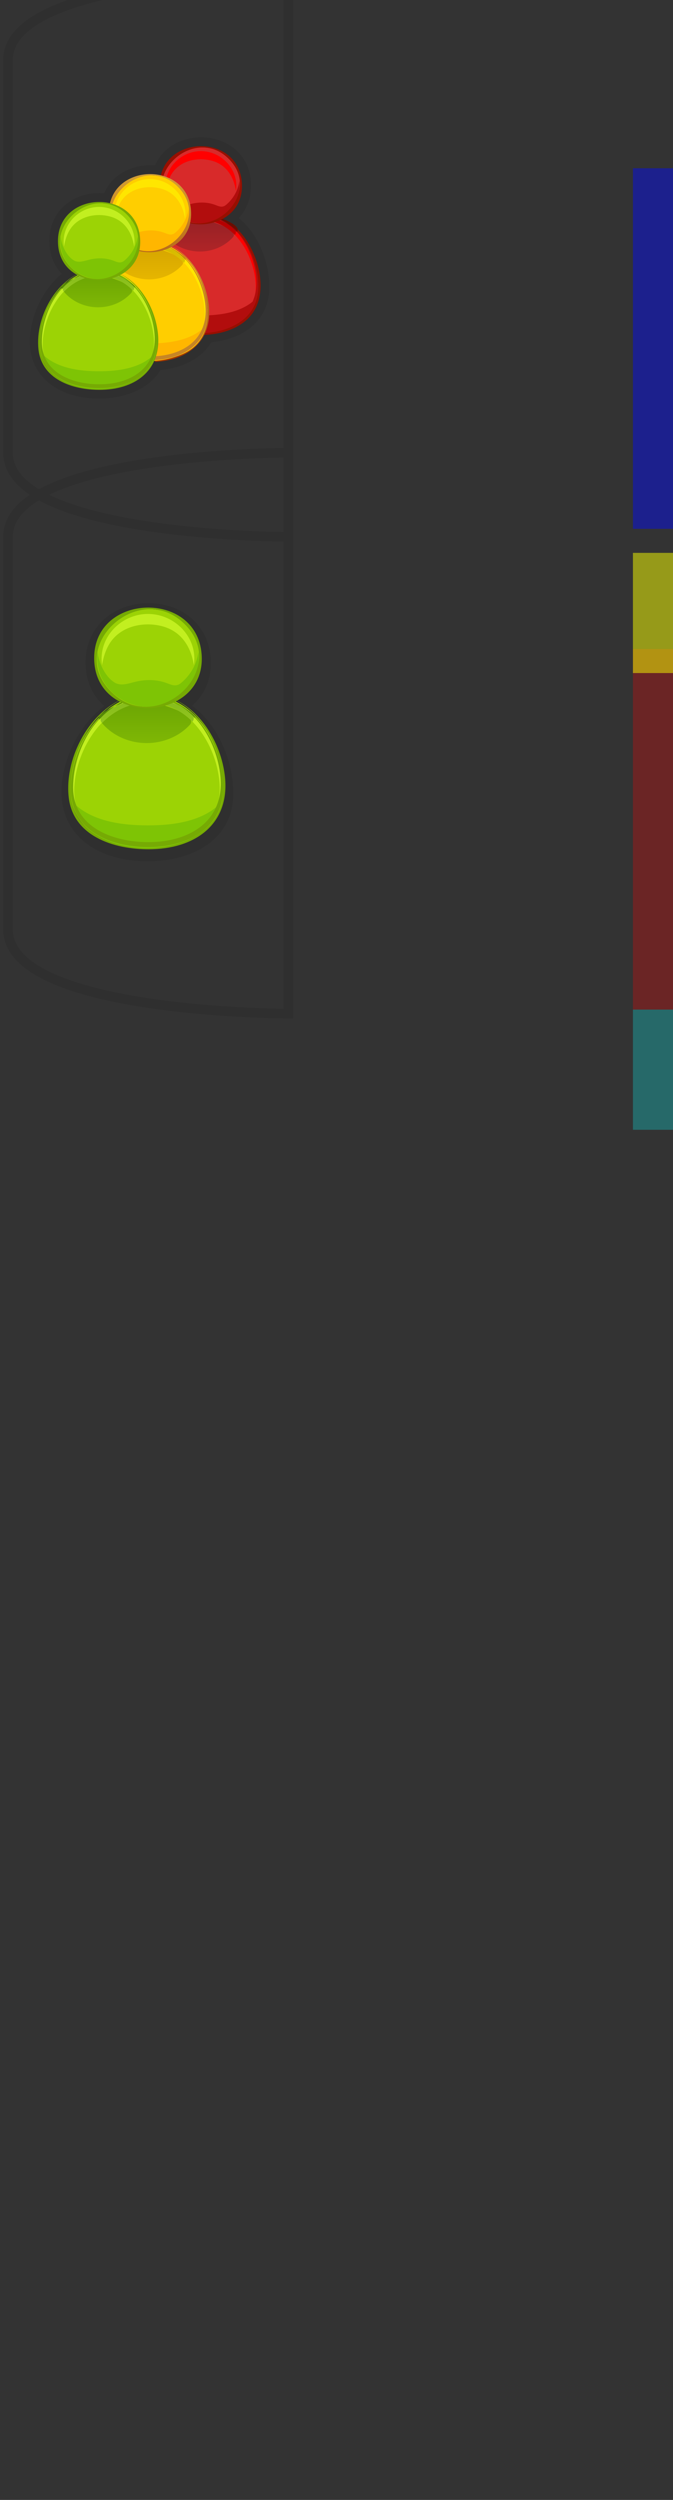 <?xml version="1.0" encoding="UTF-8" standalone="no"?>
<!-- Created with Inkscape (http://www.inkscape.org/) -->

<svg
   xmlns:osb="http://www.openswatchbook.org/uri/2009/osb"
   xmlns:dc="http://purl.org/dc/elements/1.1/"
   xmlns:cc="http://creativecommons.org/ns#"
   xmlns:rdf="http://www.w3.org/1999/02/22-rdf-syntax-ns#"
   xmlns:svg="http://www.w3.org/2000/svg"
   xmlns="http://www.w3.org/2000/svg"
   xmlns:xlink="http://www.w3.org/1999/xlink"
   xmlns:sodipodi="http://sodipodi.sourceforge.net/DTD/sodipodi-0.dtd"
   xmlns:inkscape="http://www.inkscape.org/namespaces/inkscape"
   inkscape:export-ydpi="39.939999"
   inkscape:export-xdpi="39.939999"
   inkscape:export-filename="/home/ezh/workspace/DocumentumElasticusUIOffice/src/main/contrib/image_sources/menu.png"
   sodipodi:docname="menu.svg"
   inkscape:version="0.48.1 r9760"
   version="1.1"
   id="svg2"
   height="260"
   width="70">
  <rect width="100%" height="100%" fill="#333333" stroke="none"/>
  <defs
     id="defs4">
    <linearGradient
       id="linearGradient4578"
       osb:paint="solid">
      <stop
         style="stop-color:#2f2f2f;stop-opacity:1;"
         offset="0"
         id="stop4580" />
    </linearGradient>
    <linearGradient
       id="linearGradient9575"
       osb:paint="solid">
      <stop
         style="stop-color:#dcdcdc;stop-opacity:1;"
         offset="0"
         id="stop9577" />
    </linearGradient>
    <linearGradient
       y2="475.379"
       y1="475.379"
       x2="-238.978"
       x1="-240.478"
       id="linearGradient6829"
       gradientUnits="userSpaceOnUse"
       gradientTransform="matrix(0,-90.91,-90.91,0,43279.27,-21761.25)">
      <stop
         style="stop-color:#777261;stop-opacity:1;"
         offset="0"
         id="stop6831" />
      <stop
         style="stop-color:#ffffff;stop-opacity:1;"
         offset="1"
         id="stop6833" />
    </linearGradient>
    <linearGradient
       gradientTransform="matrix(0,-90.916,-90.916,0,43248.48,-20817.777)"
       gradientUnits="userSpaceOnUse"
       id="XMLID_33_"
       x1="-240.577"
       x2="-238.992"
       y1="475.48"
       y2="475.48">
      <stop
         id="stop162"
         offset="0"
         style="stop-color:#76AA04" />
      <stop
         id="stop164"
         offset="1"
         style="stop-color:#063903" />
    </linearGradient>
    <linearGradient
       gradientTransform="matrix(0,-90.916,-90.916,0,43248.48,-20817.777)"
       gradientUnits="userSpaceOnUse"
       id="XMLID_32_"
       x1="-240.572"
       x2="-239.003"
       y1="475.48"
       y2="475.48">
      <stop
         id="stop153"
         offset="0"
         style="stop-color:#C2EF20" />
      <stop
         id="stop155"
         offset="1"
         style="stop-color:#0A5116" />
    </linearGradient>
    <linearGradient
       gradientTransform="matrix(0,-90.916,-90.916,0,43248.48,-20817.777)"
       gradientUnits="userSpaceOnUse"
       id="XMLID_31_"
       x1="-240.573"
       x2="-239.001"
       y1="475.48"
       y2="475.48">
      <stop
         id="stop146"
         offset="0"
         style="stop-color:#9CD305" />
      <stop
         id="stop148"
         offset="1"
         style="stop-color:#084703" />
    </linearGradient>
    <linearGradient
       gradientTransform="matrix(0,-90.916,-90.916,0,43248.48,-20817.777)"
       gradientUnits="userSpaceOnUse"
       id="XMLID_30_"
       x1="-240.722"
       x2="-238.722"
       y1="475.48"
       y2="475.48">
      <stop
         id="stop139"
         offset="0"
         style="stop-color:#FFFFFF" />
      <stop
         id="stop141"
         offset="1"
         style="stop-color:#0D56AC" />
    </linearGradient>
    <linearGradient
       gradientTransform="matrix(0.334,106.674,106.674,-0.334,-48388.35,27064.633)"
       gradientUnits="userSpaceOnUse"
       id="XMLID_29_"
       x1="-244.066"
       x2="-242.537"
       y1="454.832"
       y2="454.832">
      <stop
         id="stop122"
         offset="0"
         style="stop-color:#FFFA5F" />
      <stop
         id="stop124"
         offset="1"
         style="stop-color:#9F3300" />
    </linearGradient>
    <linearGradient
       gradientTransform="matrix(0,-90.91,-90.91,0,43264.27,-20825.887)"
       gradientUnits="userSpaceOnUse"
       id="XMLID_28_"
       x1="-240.508"
       x2="-238.923"
       y1="475.371"
       y2="475.371">
      <stop
         id="stop109"
         offset="0"
         style="stop-color:#C68526" />
      <stop
         id="stop111"
         offset="1"
         style="stop-color:#633400" />
    </linearGradient>
    <linearGradient
       gradientTransform="matrix(0,-90.91,-90.91,0,43264.27,-20825.887)"
       gradientUnits="userSpaceOnUse"
       id="XMLID_26_"
       x1="-240.503"
       x2="-238.934"
       y1="475.371"
       y2="475.371">
      <stop
         id="stop90"
         offset="0"
         style="stop-color:#FFE600" />
      <stop
         id="stop92"
         offset="1"
         style="stop-color:#7F5A00" />
    </linearGradient>
    <linearGradient
       gradientTransform="matrix(0,-90.91,-90.91,0,43264.27,-20825.887)"
       gradientUnits="userSpaceOnUse"
       id="XMLID_25_"
       x1="-240.504"
       x2="-238.932"
       y1="475.371"
       y2="475.371">
      <stop
         id="stop83"
         offset="0"
         style="stop-color:#FFCE00" />
      <stop
         id="stop85"
         offset="1"
         style="stop-color:#7F5100" />
    </linearGradient>
    <linearGradient
       gradientTransform="matrix(0,-90.91,-90.91,0,43264.27,-20825.887)"
       gradientUnits="userSpaceOnUse"
       id="XMLID_24_"
       x1="-240.478"
       x2="-238.978"
       y1="475.379"
       y2="475.379">
      <stop
         id="stop76"
         offset="0"
         style="stop-color:#FFFFFF" />
      <stop
         id="stop78"
         offset="1"
         style="stop-color:#7F6400" />
    </linearGradient>
    <linearGradient
       gradientTransform="matrix(-31,63.251,63.251,31,-35788.19,2046.423)"
       gradientUnits="userSpaceOnUse"
       id="XMLID_23_"
       x1="-238.227"
       x2="-236.653"
       y1="450.48"
       y2="450.48">
      <stop
         id="stop65"
         offset="0"
         style="stop-color:#FFFA5F" />
      <stop
         id="stop67"
         offset="1"
         style="stop-color:#9F3300" />
    </linearGradient>
    <linearGradient
       gradientTransform="matrix(0,-90.916,-90.916,0,43285.41,-20837.717)"
       gradientUnits="userSpaceOnUse"
       id="XMLID_22_"
       x1="-240.445"
       x2="-238.878"
       y1="475.246"
       y2="475.246">
      <stop
         id="stop44"
         offset="0"
         style="stop-color:#B20D0D" />
      <stop
         id="stop46"
         offset="0.956"
         style="stop-color:#110409" />
      <stop
         id="stop48"
         offset="1"
         style="stop-color:#090409" />
    </linearGradient>
    <linearGradient
       gradientTransform="matrix(0,-90.916,-90.916,0,43285.41,-20837.717)"
       gradientUnits="userSpaceOnUse"
       id="XMLID_21_"
       x1="-240.447"
       x2="-238.875"
       y1="475.247"
       y2="475.247">
      <stop
         id="stop37"
         offset="0"
         style="stop-color:#970F00" />
      <stop
         id="stop39"
         offset="1"
         style="stop-color:#080500" />
    </linearGradient>
    <linearGradient
       gradientTransform="matrix(0,-90.916,-90.916,0,43285.41,-20837.717)"
       gradientUnits="userSpaceOnUse"
       id="XMLID_20_"
       x1="-240.446"
       x2="-238.877"
       y1="475.246"
       y2="475.246">
      <stop
         id="stop30"
         offset="0"
         style="stop-color:#FF0000" />
      <stop
         id="stop32"
         offset="1"
         style="stop-color:#0D0000" />
    </linearGradient>
    <linearGradient
       gradientTransform="matrix(0,-90.916,-90.916,0,43285.41,-20837.717)"
       gradientUnits="userSpaceOnUse"
       id="XMLID_19_"
       x1="-240.448"
       x2="-238.871"
       y1="475.246"
       y2="475.246">
      <stop
         id="stop23"
         offset="0"
         style="stop-color:#D82A2A" />
      <stop
         id="stop25"
         offset="1"
         style="stop-color:#0B0E1C" />
    </linearGradient>
    <linearGradient
       gradientTransform="matrix(0,-90.916,-90.916,0,43285.41,-20837.717)"
       gradientUnits="userSpaceOnUse"
       id="XMLID_18_"
       x1="-240.247"
       x2="-239.247"
       y1="475.244"
       y2="475.244">
      <stop
         id="stop16"
         offset="0"
         style="stop-color:#FFFFFF" />
      <stop
         id="stop18"
         offset="1"
         style="stop-color:#0D56AC" />
    </linearGradient>
    <linearGradient
       gradientTransform="matrix(0,-90.916,-90.916,0,43258.48,-20722.777)"
       gradientUnits="userSpaceOnUse"
       id="XMLID_33_-9"
       x1="-240.577"
       x2="-238.992"
       y1="475.48"
       y2="475.48">
      <stop
         id="stop162-2"
         offset="0"
         style="stop-color:#76AA04" />
      <stop
         id="stop164-0"
         offset="1"
         style="stop-color:#063903" />
    </linearGradient>
    <linearGradient
       gradientTransform="matrix(0,-90.916,-90.916,0,43258.48,-20722.777)"
       gradientUnits="userSpaceOnUse"
       id="XMLID_32_-2"
       x1="-240.572"
       x2="-239.003"
       y1="475.48"
       y2="475.48">
      <stop
         id="stop153-3"
         offset="0"
         style="stop-color:#C2EF20" />
      <stop
         id="stop155-7"
         offset="1"
         style="stop-color:#0A5116" />
    </linearGradient>
    <linearGradient
       gradientTransform="matrix(0,-90.916,-90.916,0,43258.48,-20722.777)"
       gradientUnits="userSpaceOnUse"
       id="XMLID_31_-5"
       x1="-240.573"
       x2="-239.001"
       y1="475.48"
       y2="475.48">
      <stop
         id="stop146-9"
         offset="0"
         style="stop-color:#9CD305" />
      <stop
         id="stop148-2"
         offset="1"
         style="stop-color:#084703" />
    </linearGradient>
    <linearGradient
       gradientTransform="matrix(0,-90.916,-90.916,0,43258.48,-20722.777)"
       gradientUnits="userSpaceOnUse"
       id="XMLID_30_-2"
       x1="-240.722"
       x2="-238.722"
       y1="475.48"
       y2="475.48">
      <stop
         id="stop139-8"
         offset="0"
         style="stop-color:#FFFFFF" />
      <stop
         id="stop141-9"
         offset="1"
         style="stop-color:#0D56AC" />
    </linearGradient>
    <linearGradient
       gradientTransform="matrix(0,-90.91,-90.91,0,43279.27,-21761.25)"
       gradientUnits="userSpaceOnUse"
       id="XMLID_24_-7"
       x1="-240.478"
       x2="-238.978"
       y1="475.379"
       y2="475.379">
      <stop
         id="stop76-3"
         offset="0"
         style="stop-color:#FFFFFF" />
      <stop
         id="stop78-6"
         offset="1"
         style="stop-color:#7F6400" />
    </linearGradient>
    <linearGradient
       gradientTransform="matrix(0,-90.916,-90.916,0,43285.41,-20837.717)"
       gradientUnits="userSpaceOnUse"
       id="XMLID_18_-3"
       x1="-240.247"
       x2="-239.247"
       y1="475.244"
       y2="475.244">
      <stop
         id="stop16-2"
         offset="0"
         style="stop-color:#FFFFFF" />
      <stop
         id="stop18-0"
         offset="1"
         style="stop-color:#0D56AC" />
    </linearGradient>
    <linearGradient
       gradientTransform="matrix(0,-90.916,-90.916,0,43285.41,-20837.717)"
       gradientUnits="userSpaceOnUse"
       id="XMLID_19_-1"
       x1="-240.448"
       x2="-238.871"
       y1="475.246"
       y2="475.246">
      <stop
         id="stop23-5"
         offset="0"
         style="stop-color:#D82A2A" />
      <stop
         id="stop25-5"
         offset="1"
         style="stop-color:#0B0E1C" />
    </linearGradient>
    <linearGradient
       gradientTransform="matrix(0,-90.916,-90.916,0,43285.41,-20837.717)"
       gradientUnits="userSpaceOnUse"
       id="XMLID_20_-7"
       x1="-240.446"
       x2="-238.877"
       y1="475.246"
       y2="475.246">
      <stop
         id="stop30-6"
         offset="0"
         style="stop-color:#FF0000" />
      <stop
         id="stop32-5"
         offset="1"
         style="stop-color:#0D0000" />
    </linearGradient>
    <linearGradient
       gradientTransform="matrix(0,-90.916,-90.916,0,43285.41,-20837.717)"
       gradientUnits="userSpaceOnUse"
       id="XMLID_21_-9"
       x1="-240.447"
       x2="-238.875"
       y1="475.247"
       y2="475.247">
      <stop
         id="stop37-3"
         offset="0"
         style="stop-color:#970F00" />
      <stop
         id="stop39-7"
         offset="1"
         style="stop-color:#080500" />
    </linearGradient>
    <linearGradient
       gradientTransform="matrix(0,-90.916,-90.916,0,43285.41,-20837.717)"
       gradientUnits="userSpaceOnUse"
       id="XMLID_22_-5"
       x1="-240.445"
       x2="-238.878"
       y1="475.246"
       y2="475.246">
      <stop
         id="stop44-2"
         offset="0"
         style="stop-color:#B20D0D" />
      <stop
         id="stop46-5"
         offset="0.956"
         style="stop-color:#110409" />
      <stop
         id="stop48-4"
         offset="1"
         style="stop-color:#090409" />
    </linearGradient>
    <linearGradient
       gradientTransform="matrix(-31,63.251,63.251,31,-35788.19,2046.423)"
       gradientUnits="userSpaceOnUse"
       id="XMLID_23_-4"
       x1="-238.227"
       x2="-236.653"
       y1="450.48"
       y2="450.48">
      <stop
         id="stop65-4"
         offset="0"
         style="stop-color:#FFFA5F" />
      <stop
         id="stop67-3"
         offset="1"
         style="stop-color:#9F3300" />
    </linearGradient>
    <linearGradient
       gradientTransform="matrix(0,-90.91,-90.91,0,43264.27,-20825.887)"
       gradientUnits="userSpaceOnUse"
       id="XMLID_24_-78"
       x1="-240.478"
       x2="-238.978"
       y1="475.379"
       y2="475.379">
      <stop
         id="stop76-6"
         offset="0"
         style="stop-color:#FFFFFF" />
      <stop
         id="stop78-8"
         offset="1"
         style="stop-color:#7F6400" />
    </linearGradient>
    <linearGradient
       gradientTransform="matrix(0,-90.91,-90.91,0,43264.27,-20825.887)"
       gradientUnits="userSpaceOnUse"
       id="XMLID_25_-4"
       x1="-240.504"
       x2="-238.932"
       y1="475.371"
       y2="475.371">
      <stop
         id="stop83-3"
         offset="0"
         style="stop-color:#FFCE00" />
      <stop
         id="stop85-1"
         offset="1"
         style="stop-color:#7F5100" />
    </linearGradient>
    <linearGradient
       gradientTransform="matrix(0,-90.91,-90.91,0,43264.27,-20825.887)"
       gradientUnits="userSpaceOnUse"
       id="XMLID_26_-9"
       x1="-240.503"
       x2="-238.934"
       y1="475.371"
       y2="475.371">
      <stop
         id="stop90-2"
         offset="0"
         style="stop-color:#FFE600" />
      <stop
         id="stop92-0"
         offset="1"
         style="stop-color:#7F5A00" />
    </linearGradient>
    <linearGradient
       gradientTransform="matrix(0,-90.91,-90.91,0,43264.27,-20825.887)"
       gradientUnits="userSpaceOnUse"
       id="XMLID_28_-8"
       x1="-240.508"
       x2="-238.923"
       y1="475.371"
       y2="475.371">
      <stop
         id="stop109-9"
         offset="0"
         style="stop-color:#C68526" />
      <stop
         id="stop111-2"
         offset="1"
         style="stop-color:#633400" />
    </linearGradient>
    <linearGradient
       gradientTransform="matrix(0.334,106.674,106.674,-0.334,-48388.35,27064.633)"
       gradientUnits="userSpaceOnUse"
       id="XMLID_29_-6"
       x1="-244.066"
       x2="-242.537"
       y1="454.832"
       y2="454.832">
      <stop
         id="stop122-4"
         offset="0"
         style="stop-color:#FFFA5F" />
      <stop
         id="stop124-9"
         offset="1"
         style="stop-color:#9F3300" />
    </linearGradient>
    <linearGradient
       gradientTransform="matrix(0,-90.916,-90.916,0,43248.48,-20817.777)"
       gradientUnits="userSpaceOnUse"
       id="XMLID_30_-0"
       x1="-240.722"
       x2="-238.722"
       y1="475.48"
       y2="475.48">
      <stop
         id="stop139-4"
         offset="0"
         style="stop-color:#FFFFFF" />
      <stop
         id="stop141-8"
         offset="1"
         style="stop-color:#0D56AC" />
    </linearGradient>
    <linearGradient
       gradientTransform="matrix(0,-90.916,-90.916,0,43248.48,-20817.777)"
       gradientUnits="userSpaceOnUse"
       id="XMLID_31_-1"
       x1="-240.573"
       x2="-239.001"
       y1="475.48"
       y2="475.48">
      <stop
         id="stop146-7"
         offset="0"
         style="stop-color:#9CD305" />
      <stop
         id="stop148-27"
         offset="1"
         style="stop-color:#084703" />
    </linearGradient>
    <linearGradient
       gradientTransform="matrix(0,-90.916,-90.916,0,43248.48,-20817.777)"
       gradientUnits="userSpaceOnUse"
       id="XMLID_32_-26"
       x1="-240.572"
       x2="-239.003"
       y1="475.48"
       y2="475.48">
      <stop
         id="stop153-1"
         offset="0"
         style="stop-color:#C2EF20" />
      <stop
         id="stop155-0"
         offset="1"
         style="stop-color:#0A5116" />
    </linearGradient>
    <linearGradient
       gradientTransform="matrix(0,-90.916,-90.916,0,43248.48,-20817.777)"
       gradientUnits="userSpaceOnUse"
       id="XMLID_33_-1"
       x1="-240.577"
       x2="-238.992"
       y1="475.48"
       y2="475.48">
      <stop
         id="stop162-5"
         offset="0"
         style="stop-color:#76AA04" />
      <stop
         id="stop164-9"
         offset="1"
         style="stop-color:#063903" />
    </linearGradient>
    <linearGradient
       inkscape:collect="always"
       xlink:href="#XMLID_18_"
       id="linearGradient6738"
       gradientUnits="userSpaceOnUse"
       gradientTransform="matrix(0,-90.916,-90.916,0,43285.41,-20837.717)"
       x1="-240.247"
       y1="475.244"
       x2="-239.247"
       y2="475.244" />
    <linearGradient
       inkscape:collect="always"
       xlink:href="#XMLID_19_"
       id="linearGradient6740"
       gradientUnits="userSpaceOnUse"
       gradientTransform="matrix(0,-90.916,-90.916,0,43285.41,-20837.717)"
       x1="-240.448"
       y1="475.246"
       x2="-238.871"
       y2="475.246" />
    <linearGradient
       inkscape:collect="always"
       xlink:href="#XMLID_20_"
       id="linearGradient6742"
       gradientUnits="userSpaceOnUse"
       gradientTransform="matrix(0,-90.916,-90.916,0,43285.41,-20837.717)"
       x1="-240.446"
       y1="475.246"
       x2="-238.877"
       y2="475.246" />
    <linearGradient
       inkscape:collect="always"
       xlink:href="#XMLID_21_"
       id="linearGradient6744"
       gradientUnits="userSpaceOnUse"
       gradientTransform="matrix(0,-90.916,-90.916,0,43285.41,-20837.717)"
       x1="-240.447"
       y1="475.247"
       x2="-238.875"
       y2="475.247" />
    <linearGradient
       inkscape:collect="always"
       xlink:href="#XMLID_22_"
       id="linearGradient6746"
       gradientUnits="userSpaceOnUse"
       gradientTransform="matrix(0,-90.916,-90.916,0,43285.41,-20837.717)"
       x1="-240.445"
       y1="475.246"
       x2="-238.878"
       y2="475.246" />
    <linearGradient
       inkscape:collect="always"
       xlink:href="#XMLID_23_"
       id="linearGradient6748"
       gradientUnits="userSpaceOnUse"
       gradientTransform="matrix(-31,63.251,63.251,31,-35788.19,2046.423)"
       x1="-238.227"
       y1="450.48"
       x2="-236.653"
       y2="450.48" />
    <linearGradient
       inkscape:collect="always"
       xlink:href="#XMLID_24_"
       id="linearGradient6750"
       gradientUnits="userSpaceOnUse"
       gradientTransform="matrix(0,-90.91,-90.91,0,43264.27,-20825.887)"
       x1="-240.478"
       y1="475.379"
       x2="-238.978"
       y2="475.379" />
    <linearGradient
       inkscape:collect="always"
       xlink:href="#XMLID_25_"
       id="linearGradient6752"
       gradientUnits="userSpaceOnUse"
       gradientTransform="matrix(0,-90.91,-90.91,0,43264.27,-20825.887)"
       x1="-240.504"
       y1="475.371"
       x2="-238.932"
       y2="475.371" />
    <linearGradient
       inkscape:collect="always"
       xlink:href="#XMLID_26_"
       id="linearGradient6754"
       gradientUnits="userSpaceOnUse"
       gradientTransform="matrix(0,-90.91,-90.91,0,43264.27,-20825.887)"
       x1="-240.503"
       y1="475.371"
       x2="-238.934"
       y2="475.371" />
    <linearGradient
       inkscape:collect="always"
       xlink:href="#XMLID_28_"
       id="linearGradient6756"
       gradientUnits="userSpaceOnUse"
       gradientTransform="matrix(0,-90.91,-90.91,0,43264.27,-20825.887)"
       x1="-240.508"
       y1="475.371"
       x2="-238.923"
       y2="475.371" />
    <linearGradient
       inkscape:collect="always"
       xlink:href="#XMLID_29_"
       id="linearGradient6758"
       gradientUnits="userSpaceOnUse"
       gradientTransform="matrix(0.334,106.674,106.674,-0.334,-48388.35,27064.633)"
       x1="-244.066"
       y1="454.832"
       x2="-242.537"
       y2="454.832" />
    <linearGradient
       inkscape:collect="always"
       xlink:href="#XMLID_30_"
       id="linearGradient6760"
       gradientUnits="userSpaceOnUse"
       gradientTransform="matrix(0,-90.916,-90.916,0,43248.48,-20817.777)"
       x1="-240.722"
       y1="475.48"
       x2="-238.722"
       y2="475.48" />
    <linearGradient
       inkscape:collect="always"
       xlink:href="#XMLID_31_"
       id="linearGradient6762"
       gradientUnits="userSpaceOnUse"
       gradientTransform="matrix(0,-90.916,-90.916,0,43248.48,-20817.777)"
       x1="-240.573"
       y1="475.48"
       x2="-239.001"
       y2="475.48" />
    <linearGradient
       inkscape:collect="always"
       xlink:href="#XMLID_32_"
       id="linearGradient6764"
       gradientUnits="userSpaceOnUse"
       gradientTransform="matrix(0,-90.916,-90.916,0,43248.48,-20817.777)"
       x1="-240.572"
       y1="475.48"
       x2="-239.003"
       y2="475.48" />
    <linearGradient
       inkscape:collect="always"
       xlink:href="#XMLID_33_"
       id="linearGradient6766"
       gradientUnits="userSpaceOnUse"
       gradientTransform="matrix(0,-90.916,-90.916,0,43248.48,-20817.777)"
       x1="-240.577"
       y1="475.48"
       x2="-238.992"
       y2="475.48" />
    <linearGradient
       gradientTransform="matrix(0,-90.916,-90.916,0,43258.48,-20722.777)"
       gradientUnits="userSpaceOnUse"
       id="XMLID_30_-2-3"
       x1="-240.722"
       x2="-238.722"
       y1="475.48"
       y2="475.48">
      <stop
         id="stop139-8-7"
         offset="0"
         style="stop-color:#FFFFFF" />
      <stop
         id="stop141-9-9"
         offset="1"
         style="stop-color:#0D56AC" />
    </linearGradient>
    <linearGradient
       gradientTransform="matrix(0,-90.916,-90.916,0,43258.48,-20722.777)"
       gradientUnits="userSpaceOnUse"
       id="XMLID_31_-5-9"
       x1="-240.573"
       x2="-239.001"
       y1="475.48"
       y2="475.48">
      <stop
         id="stop146-9-9"
         offset="0"
         style="stop-color:#9CD305" />
      <stop
         id="stop148-2-1"
         offset="1"
         style="stop-color:#084703" />
    </linearGradient>
    <linearGradient
       gradientTransform="matrix(0,-90.916,-90.916,0,43258.48,-20722.777)"
       gradientUnits="userSpaceOnUse"
       id="XMLID_32_-2-4"
       x1="-240.572"
       x2="-239.003"
       y1="475.48"
       y2="475.48">
      <stop
         id="stop153-3-2"
         offset="0"
         style="stop-color:#C2EF20" />
      <stop
         id="stop155-7-0"
         offset="1"
         style="stop-color:#0A5116" />
    </linearGradient>
    <linearGradient
       gradientTransform="matrix(0,-90.916,-90.916,0,43258.48,-20722.777)"
       gradientUnits="userSpaceOnUse"
       id="XMLID_33_-9-5"
       x1="-240.577"
       x2="-238.992"
       y1="475.48"
       y2="475.48">
      <stop
         id="stop162-2-9"
         offset="0"
         style="stop-color:#76AA04" />
      <stop
         id="stop164-0-5"
         offset="1"
         style="stop-color:#063903" />
    </linearGradient>
    <linearGradient
       inkscape:collect="always"
       xlink:href="#XMLID_30_-2"
       id="linearGradient7542"
       gradientUnits="userSpaceOnUse"
       gradientTransform="matrix(0,-90.916,-90.916,0,43258.48,-20722.777)"
       x1="-240.722"
       y1="475.48"
       x2="-238.722"
       y2="475.48" />
    <linearGradient
       inkscape:collect="always"
       xlink:href="#XMLID_31_-5"
       id="linearGradient7544"
       gradientUnits="userSpaceOnUse"
       gradientTransform="matrix(0,-90.916,-90.916,0,43258.48,-20722.777)"
       x1="-240.573"
       y1="475.48"
       x2="-239.001"
       y2="475.48" />
    <linearGradient
       inkscape:collect="always"
       xlink:href="#XMLID_32_-2"
       id="linearGradient7546"
       gradientUnits="userSpaceOnUse"
       gradientTransform="matrix(0,-90.916,-90.916,0,43258.48,-20722.777)"
       x1="-240.572"
       y1="475.48"
       x2="-239.003"
       y2="475.48" />
    <linearGradient
       inkscape:collect="always"
       xlink:href="#XMLID_33_-9"
       id="linearGradient7548"
       gradientUnits="userSpaceOnUse"
       gradientTransform="matrix(0,-90.916,-90.916,0,43258.48,-20722.777)"
       x1="-240.577"
       y1="475.48"
       x2="-238.992"
       y2="475.48" />
    <linearGradient
       gradientTransform="matrix(0,-90.916,-90.916,0,43285.41,-20837.717)"
       gradientUnits="userSpaceOnUse"
       id="XMLID_18_-9"
       x1="-240.247"
       x2="-239.247"
       y1="475.244"
       y2="475.244">
      <stop
         id="stop16-9"
         offset="0"
         style="stop-color:#FFFFFF" />
      <stop
         id="stop18-3"
         offset="1"
         style="stop-color:#0D56AC" />
    </linearGradient>
    <linearGradient
       gradientTransform="matrix(0,-90.916,-90.916,0,43285.41,-20837.717)"
       gradientUnits="userSpaceOnUse"
       id="XMLID_19_-3"
       x1="-240.448"
       x2="-238.871"
       y1="475.246"
       y2="475.246">
      <stop
         id="stop23-2"
         offset="0"
         style="stop-color:#D82A2A" />
      <stop
         id="stop25-9"
         offset="1"
         style="stop-color:#0B0E1C" />
    </linearGradient>
    <linearGradient
       gradientTransform="matrix(0,-90.916,-90.916,0,43285.41,-20837.717)"
       gradientUnits="userSpaceOnUse"
       id="XMLID_20_-4"
       x1="-240.446"
       x2="-238.877"
       y1="475.246"
       y2="475.246">
      <stop
         id="stop30-3"
         offset="0"
         style="stop-color:#FF0000" />
      <stop
         id="stop32-9"
         offset="1"
         style="stop-color:#0D0000" />
    </linearGradient>
    <linearGradient
       gradientTransform="matrix(0,-90.916,-90.916,0,43285.41,-20837.717)"
       gradientUnits="userSpaceOnUse"
       id="XMLID_21_-95"
       x1="-240.447"
       x2="-238.875"
       y1="475.247"
       y2="475.247">
      <stop
         id="stop37-5"
         offset="0"
         style="stop-color:#970F00" />
      <stop
         id="stop39-73"
         offset="1"
         style="stop-color:#080500" />
    </linearGradient>
    <linearGradient
       gradientTransform="matrix(0,-90.916,-90.916,0,43285.41,-20837.717)"
       gradientUnits="userSpaceOnUse"
       id="XMLID_22_-0"
       x1="-240.445"
       x2="-238.878"
       y1="475.246"
       y2="475.246">
      <stop
         id="stop44-7"
         offset="0"
         style="stop-color:#B20D0D" />
      <stop
         id="stop46-2"
         offset="0.956"
         style="stop-color:#110409" />
      <stop
         id="stop48-7"
         offset="1"
         style="stop-color:#090409" />
    </linearGradient>
    <linearGradient
       gradientTransform="matrix(-31,63.251,63.251,31,-35788.19,2046.423)"
       gradientUnits="userSpaceOnUse"
       id="XMLID_23_-9"
       x1="-238.227"
       x2="-236.653"
       y1="450.48"
       y2="450.48">
      <stop
         id="stop65-0"
         offset="0"
         style="stop-color:#FFFA5F" />
      <stop
         id="stop67-5"
         offset="1"
         style="stop-color:#9F3300" />
    </linearGradient>
    <linearGradient
       gradientTransform="matrix(0,-90.91,-90.91,0,43264.27,-20825.887)"
       gradientUnits="userSpaceOnUse"
       id="XMLID_24_-4"
       x1="-240.478"
       x2="-238.978"
       y1="475.379"
       y2="475.379">
      <stop
         id="stop76-1"
         offset="0"
         style="stop-color:#FFFFFF" />
      <stop
         id="stop78-7"
         offset="1"
         style="stop-color:#7F6400" />
    </linearGradient>
    <linearGradient
       gradientTransform="matrix(0,-90.91,-90.91,0,43264.27,-20825.887)"
       gradientUnits="userSpaceOnUse"
       id="XMLID_25_-3"
       x1="-240.504"
       x2="-238.932"
       y1="475.371"
       y2="475.371">
      <stop
         id="stop83-6"
         offset="0"
         style="stop-color:#FFCE00" />
      <stop
         id="stop85-2"
         offset="1"
         style="stop-color:#7F5100" />
    </linearGradient>
    <linearGradient
       gradientTransform="matrix(0,-90.91,-90.91,0,43264.27,-20825.887)"
       gradientUnits="userSpaceOnUse"
       id="XMLID_26_-2"
       x1="-240.503"
       x2="-238.934"
       y1="475.371"
       y2="475.371">
      <stop
         id="stop90-5"
         offset="0"
         style="stop-color:#FFE600" />
      <stop
         id="stop92-3"
         offset="1"
         style="stop-color:#7F5A00" />
    </linearGradient>
    <linearGradient
       gradientTransform="matrix(0,-90.91,-90.91,0,43264.27,-20825.887)"
       gradientUnits="userSpaceOnUse"
       id="XMLID_28_-1"
       x1="-240.508"
       x2="-238.923"
       y1="475.371"
       y2="475.371">
      <stop
         id="stop109-8"
         offset="0"
         style="stop-color:#C68526" />
      <stop
         id="stop111-8"
         offset="1"
         style="stop-color:#633400" />
    </linearGradient>
    <linearGradient
       gradientTransform="matrix(0.334,106.674,106.674,-0.334,-48388.35,27064.633)"
       gradientUnits="userSpaceOnUse"
       id="XMLID_29_-0"
       x1="-244.066"
       x2="-242.537"
       y1="454.832"
       y2="454.832">
      <stop
         id="stop122-5"
         offset="0"
         style="stop-color:#FFFA5F" />
      <stop
         id="stop124-2"
         offset="1"
         style="stop-color:#9F3300" />
    </linearGradient>
    <linearGradient
       gradientTransform="matrix(0,-90.916,-90.916,0,43248.48,-20817.777)"
       gradientUnits="userSpaceOnUse"
       id="XMLID_30_-9"
       x1="-240.722"
       x2="-238.722"
       y1="475.48"
       y2="475.48">
      <stop
         id="stop139-1"
         offset="0"
         style="stop-color:#FFFFFF" />
      <stop
         id="stop141-96"
         offset="1"
         style="stop-color:#0D56AC" />
    </linearGradient>
    <linearGradient
       gradientTransform="matrix(0,-90.916,-90.916,0,43248.48,-20817.777)"
       gradientUnits="userSpaceOnUse"
       id="XMLID_31_-6"
       x1="-240.573"
       x2="-239.001"
       y1="475.48"
       y2="475.48">
      <stop
         id="stop146-8"
         offset="0"
         style="stop-color:#9CD305" />
      <stop
         id="stop148-4"
         offset="1"
         style="stop-color:#084703" />
    </linearGradient>
    <linearGradient
       gradientTransform="matrix(0,-90.916,-90.916,0,43248.48,-20817.777)"
       gradientUnits="userSpaceOnUse"
       id="XMLID_32_-6"
       x1="-240.572"
       x2="-239.003"
       y1="475.48"
       y2="475.48">
      <stop
         id="stop153-7"
         offset="0"
         style="stop-color:#C2EF20" />
      <stop
         id="stop155-2"
         offset="1"
         style="stop-color:#0A5116" />
    </linearGradient>
    <linearGradient
       gradientTransform="matrix(0,-90.916,-90.916,0,43248.48,-20817.777)"
       gradientUnits="userSpaceOnUse"
       id="XMLID_33_-4"
       x1="-240.577"
       x2="-238.992"
       y1="475.48"
       y2="475.48">
      <stop
         id="stop162-1"
         offset="0"
         style="stop-color:#76AA04" />
      <stop
         id="stop164-00"
         offset="1"
         style="stop-color:#063903" />
    </linearGradient>
    <linearGradient
       inkscape:collect="always"
       xlink:href="#linearGradient4578"
       id="linearGradient4582"
       x1="0"
       y1="863.362"
       x2="74"
       y2="863.362"
       gradientUnits="userSpaceOnUse" />
    <linearGradient
       inkscape:collect="always"
       xlink:href="#linearGradient4578"
       id="linearGradient6183"
       gradientUnits="userSpaceOnUse"
       x1="0"
       y1="863.362"
       x2="74"
       y2="863.362"
       gradientTransform="matrix(0.417,0,0,0.417,0,459.295)" />
    <linearGradient
       inkscape:collect="always"
       xlink:href="#XMLID_18_"
       id="linearGradient6185"
       gradientUnits="userSpaceOnUse"
       gradientTransform="matrix(0,-90.916,-90.916,0,43285.41,-20837.717)"
       x1="-240.247"
       y1="475.244"
       x2="-239.247"
       y2="475.244" />
    <linearGradient
       inkscape:collect="always"
       xlink:href="#XMLID_19_"
       id="linearGradient6187"
       gradientUnits="userSpaceOnUse"
       gradientTransform="matrix(0,-90.916,-90.916,0,43285.41,-20837.717)"
       x1="-240.448"
       y1="475.246"
       x2="-238.871"
       y2="475.246" />
    <linearGradient
       inkscape:collect="always"
       xlink:href="#XMLID_20_"
       id="linearGradient6189"
       gradientUnits="userSpaceOnUse"
       gradientTransform="matrix(0,-90.916,-90.916,0,43285.41,-20837.717)"
       x1="-240.446"
       y1="475.246"
       x2="-238.877"
       y2="475.246" />
    <linearGradient
       inkscape:collect="always"
       xlink:href="#XMLID_21_"
       id="linearGradient6191"
       gradientUnits="userSpaceOnUse"
       gradientTransform="matrix(0,-90.916,-90.916,0,43285.41,-20837.717)"
       x1="-240.447"
       y1="475.247"
       x2="-238.875"
       y2="475.247" />
    <linearGradient
       inkscape:collect="always"
       xlink:href="#XMLID_22_"
       id="linearGradient6193"
       gradientUnits="userSpaceOnUse"
       gradientTransform="matrix(0,-90.916,-90.916,0,43285.41,-20837.717)"
       x1="-240.445"
       y1="475.246"
       x2="-238.878"
       y2="475.246" />
    <linearGradient
       inkscape:collect="always"
       xlink:href="#XMLID_23_"
       id="linearGradient6195"
       gradientUnits="userSpaceOnUse"
       gradientTransform="matrix(-31,63.251,63.251,31,-35788.19,2046.423)"
       x1="-238.227"
       y1="450.48"
       x2="-236.653"
       y2="450.48" />
    <linearGradient
       inkscape:collect="always"
       xlink:href="#XMLID_24_"
       id="linearGradient6197"
       gradientUnits="userSpaceOnUse"
       gradientTransform="matrix(0,-90.91,-90.91,0,43264.27,-20825.887)"
       x1="-240.478"
       y1="475.379"
       x2="-238.978"
       y2="475.379" />
    <linearGradient
       inkscape:collect="always"
       xlink:href="#XMLID_25_"
       id="linearGradient6199"
       gradientUnits="userSpaceOnUse"
       gradientTransform="matrix(0,-90.91,-90.91,0,43264.27,-20825.887)"
       x1="-240.504"
       y1="475.371"
       x2="-238.932"
       y2="475.371" />
    <linearGradient
       inkscape:collect="always"
       xlink:href="#XMLID_26_"
       id="linearGradient6201"
       gradientUnits="userSpaceOnUse"
       gradientTransform="matrix(0,-90.91,-90.91,0,43264.27,-20825.887)"
       x1="-240.503"
       y1="475.371"
       x2="-238.934"
       y2="475.371" />
    <linearGradient
       inkscape:collect="always"
       xlink:href="#XMLID_28_"
       id="linearGradient6203"
       gradientUnits="userSpaceOnUse"
       gradientTransform="matrix(0,-90.91,-90.91,0,43264.27,-20825.887)"
       x1="-240.508"
       y1="475.371"
       x2="-238.923"
       y2="475.371" />
    <linearGradient
       inkscape:collect="always"
       xlink:href="#XMLID_29_"
       id="linearGradient6205"
       gradientUnits="userSpaceOnUse"
       gradientTransform="matrix(0.334,106.674,106.674,-0.334,-48388.35,27064.633)"
       x1="-244.066"
       y1="454.832"
       x2="-242.537"
       y2="454.832" />
    <linearGradient
       inkscape:collect="always"
       xlink:href="#XMLID_30_"
       id="linearGradient6207"
       gradientUnits="userSpaceOnUse"
       gradientTransform="matrix(0,-90.916,-90.916,0,43248.48,-20817.777)"
       x1="-240.722"
       y1="475.48"
       x2="-238.722"
       y2="475.48" />
    <linearGradient
       inkscape:collect="always"
       xlink:href="#XMLID_31_"
       id="linearGradient6209"
       gradientUnits="userSpaceOnUse"
       gradientTransform="matrix(0,-90.916,-90.916,0,43248.48,-20817.777)"
       x1="-240.573"
       y1="475.48"
       x2="-239.001"
       y2="475.48" />
    <linearGradient
       inkscape:collect="always"
       xlink:href="#XMLID_32_"
       id="linearGradient6211"
       gradientUnits="userSpaceOnUse"
       gradientTransform="matrix(0,-90.916,-90.916,0,43248.48,-20817.777)"
       x1="-240.572"
       y1="475.48"
       x2="-239.003"
       y2="475.48" />
    <linearGradient
       inkscape:collect="always"
       xlink:href="#XMLID_33_"
       id="linearGradient6213"
       gradientUnits="userSpaceOnUse"
       gradientTransform="matrix(0,-90.916,-90.916,0,43248.48,-20817.777)"
       x1="-240.577"
       y1="475.48"
       x2="-238.992"
       y2="475.48" />
  </defs>
  <sodipodi:namedview
     id="base"
     pagecolor="#ffffff"
     bordercolor="#666666"
     borderopacity="1.0"
     inkscape:pageopacity="0.0"
     inkscape:pageshadow="2"
     inkscape:zoom="4"
     inkscape:cx="21.433314"
     inkscape:cy="203.30328"
     inkscape:document-units="px"
     inkscape:current-layer="layer1"
     showgrid="true"
     inkscape:window-width="1920"
     inkscape:window-height="1104"
     inkscape:window-x="1200"
     inkscape:window-y="31"
     inkscape:window-maximized="1"
     showguides="true"
     inkscape:guide-bbox="true"
     inkscape:snap-global="true">
    <inkscape:grid
       type="xygrid"
       id="grid2985"
       empspacing="5"
       visible="true"
       enabled="true"
       snapvisiblegridlinesonly="true" />
    <sodipodi:guide
       orientation="1,0"
       position="0,110"
       id="guide3249" />
    <sodipodi:guide
       orientation="0,1"
       position="-170,0"
       id="guide3251" />
  </sodipodi:namedview>
  <g
     inkscape:label="Layer 1"
     inkscape:groupmode="layer"
     id="layer1"
     transform="translate(0,-792.362)"
     style="display:inline">
    <path
       style="fill:none;fill-opacity:1;stroke:#2f2f2f;stroke-width:1;stroke-linecap:butt;stroke-linejoin:miter;stroke-miterlimit:4;stroke-opacity:1;stroke-dasharray:none"
       d="m 30,897.779 c 0,0 -29.167,0 -29.167,-8.75 0,-8.75 0,-32.083 0,-40.833 0,-8.75 29.167,-8.75 29.167,-8.75 z"
       id="path2989"
       inkscape:connector-curvature="0"
       sodipodi:nodetypes="csscc" />
    <g
       id="g7519"
       transform="matrix(0.579,0,0,0.579,-110.725,235.342)"
       style="stroke:#2f2f2f;stroke-width:2.16;stroke-miterlimit:4;stroke-opacity:1;stroke-dasharray:none">
      <path
         inkscape:connector-curvature="0"
         id="path128-2-1"
         d="m 218.594,1087.219 c -4.178,-0.27 -7.734,1.738 -10.344,4.687 -2.61,2.95 -4.302,6.821 -4.781,10.5 -0.565,4.335 0.871,7.683 3.438,9.875 2.567,2.192 6.211,3.261 10.125,3.375 3.494,0.102 7.201,-0.544 10.094,-2.281 2.893,-1.737 4.938,-4.631 4.938,-8.781 0,-3.808 -1.208,-7.956 -3.5,-11.281 -2.292,-3.325 -5.705,-5.817 -9.969,-6.094 z m -0.062,1 c 3.913,0.254 7.023,2.517 9.188,5.656 2.164,3.139 3.344,7.129 3.344,10.719 0,3.829 -1.777,6.34 -4.438,7.937 -2.661,1.597 -6.214,2.223 -9.562,2.125 -3.746,-0.109 -7.199,-1.164 -9.531,-3.156 -2.333,-1.992 -3.592,-4.876 -3.062,-8.938 0.452,-3.469 2.071,-7.22 4.531,-10 2.46,-2.78 5.705,-4.591 9.531,-4.344 z"
         style="font-size:medium;font-style:normal;font-variant:normal;font-weight:normal;font-stretch:normal;text-indent:0;text-align:start;text-decoration:none;line-height:normal;letter-spacing:normal;word-spacing:normal;text-transform:none;direction:ltr;block-progression:tb;writing-mode:lr-tb;text-anchor:start;baseline-shift:baseline;color:#000000;fill-opacity:1;fill-rule:nonzero;stroke:#2f2f2f;stroke-width:2.16;stroke-miterlimit:4;stroke-opacity:1;stroke-dasharray:none;marker:none;visibility:visible;display:inline;overflow:visible;enable-background:accumulate;font-family:Sans;-inkscape-font-specification:Sans" />
      <path
         inkscape:connector-curvature="0"
         id="path7122"
         d="m 217.469,1071.469 c -2.458,0.09 -4.881,0.929 -6.719,2.531 -1.838,1.603 -3.062,3.993 -3.062,7.031 0,3.273 1.344,5.733 3.344,7.313 2,1.579 4.637,2.289 7.219,2.187 2.582,-0.102 5.133,-1.023 7,-2.75 1.867,-1.727 3.012,-4.287 2.75,-7.531 -0.243,-3.019 -1.634,-5.29 -3.594,-6.75 -1.96,-1.46 -4.479,-2.121 -6.938,-2.031 z m 0.062,1 c 2.254,-0.082 4.501,0.541 6.25,1.844 1.749,1.303 2.997,3.276 3.219,6.031 0.24,2.974 -0.777,5.183 -2.438,6.719 -1.66,1.536 -3.972,2.375 -6.344,2.469 -2.372,0.094 -4.784,-0.564 -6.562,-1.969 -1.778,-1.405 -2.969,-3.528 -2.969,-6.531 0,-2.774 1.081,-4.853 2.719,-6.281 1.638,-1.428 3.871,-2.199 6.125,-2.281 z"
         style="font-size:medium;font-style:normal;font-variant:normal;font-weight:normal;font-stretch:normal;text-indent:0;text-align:start;text-decoration:none;line-height:normal;letter-spacing:normal;word-spacing:normal;text-transform:none;direction:ltr;block-progression:tb;writing-mode:lr-tb;text-anchor:start;baseline-shift:baseline;color:#000000;fill-opacity:1;fill-rule:nonzero;stroke:#2f2f2f;stroke-width:2.16;stroke-miterlimit:4;stroke-opacity:1;stroke-dasharray:none;marker:none;visibility:visible;display:inline;overflow:visible;enable-background:accumulate;font-family:Sans;-inkscape-font-specification:Sans" />
    </g>
    <g
       id="g5839"
       transform="matrix(0.238,0,0,0.238,8.285,602.862)">
      <path
         style="fill:#9cd305;overflow:visible"
         id="path128-2"
         d="m 63.176,1141.038 c 0,19.394 -18.681,26.148 -35.311,25.663 -18.618,-0.543 -34.455,-10.404 -31.796,-30.811 2.264,-17.374 16.053,-37.17 35.507,-35.912 19.872,1.288 31.6,23.08 31.6,41.06"
         inkscape:connector-curvature="0" />
      <path
         style="fill:#c2ef20;overflow:visible"
         id="path130-9"
         d="m 29.879,1100.675 c -18.916,0 -31.723,19.841 -33.261,36.897 -1.804,20.018 15.444,28.405 33.119,28.405 -15.98,0 -32.966,-7.185 -32.102,-25.6 0.797,-17.034 13.305,-37.437 32.229,-37.437 18.104,0 29.795,18.673 31.227,34.949 1.709,19.408 -13.796,28.087 -31.339,28.087 16.974,0.013 33.435,-7.93 32.617,-27.051 -0.748,-17.495 -12.957,-38.25 -32.49,-38.25"
         inkscape:connector-curvature="0" />
      <path
         style="fill:#76aa04;overflow:visible"
         id="path132-3"
         d="m 8.553,1110.622 c -0.564,0.626 -0.002,-10e-4 0,0 m 18.969,-11.227 c -0.295,0.027 -0.295,0.027 0,0 m 0.386,-0.032 c -0.272,0.02 -0.272,0.02 0,0 m 3.897,-0.01 c 19.537,1.426 30.988,23.454 30.988,41.596 0,17.505 -15.693,24.942 -31.196,25.383 -15.172,0.43 -34.336,-5.098 -35.469,-23.048 -1.169,-18.559 11.541,-41.83 31.036,-43.858 -20.311,2.106 -34.086,26.161 -31.945,45.212 2.007,17.849 21.471,23.189 36.744,22.688 19.504,-0.64 34.058,-11.74 31.45,-32.444 -2.071,-16.454 -13.721,-34.185 -31.608,-35.529 m -3.507,-0.02 c -0.256,0.017 -0.256,0.017 0,0 m 3.164,0 c 0.351,0.024 0.351,0.024 0,0 m -2.771,-0.019 c -0.229,0.012 -0.229,0.012 0,0 m 2.395,0 c 0.287,0.013 0.287,0.013 0,0 m -1.995,-0.016 c -0.214,0.01 -0.214,0.01 0,0 m 1.603,0 c 0.253,0.011 0.253,0.011 0,0 m -0.395,-0.01 c 0.182,0 0.182,0 0,0 m -0.81,0 c -0.152,0 -0.152,0 0,0"
         inkscape:connector-curvature="0" />
      <path
         style="fill:#7ec405;overflow:visible"
         id="path134-1"
         d="m 29.826,1156.9 c -11.241,0 -24.816,-1.683 -33.014,-10.285 5.414,26.937 59.456,26.986 65.14,0.189 -7.959,8.461 -21.145,10.096 -32.126,10.096"
         inkscape:connector-curvature="0" />
      <path
         style="fill:#76aa04;overflow:visible"
         id="path136-9"
         d="m 29.879,1100.307 c 18.348,0 30.211,18.921 31.665,35.421 1.654,18.785 -12.677,27.96 -29.947,28.468 -15.425,0.453 -34.447,-5.576 -34.447,-23.979 0,-17.404 11.975,-38.542 31.045,-39.854 -19.017,1.284 -31.285,21.822 -32.076,39.22 -0.911,20.078 18.337,27.238 35.478,26.752 16.668,-0.474 31.945,-8.861 31.154,-27.346 -0.759,-17.702 -13.116,-38.682 -32.872,-38.682"
         inkscape:connector-curvature="0" />
      <path
         style="fill:url(#linearGradient7542);overflow:visible"
         id="path143-4"
         d="m 27.301,1099.415 c -0.183,0.019 -0.183,0.019 0,0 m 0.402,-0.036 c -0.241,0.023 -0.241,0.023 0,0 m 4.022,-0.027 c 0.106,0.01 0.106,0.01 0,0 m -3.619,0 c -0.265,0.019 -0.265,0.019 0,0 m 3.195,-0.023 c 0.215,0.013 0.215,0.013 0,0 m -2.781,0 c -0.296,0.018 -0.296,0.018 0,0 m 2.364,-0.016 c 0.269,0.011 0.269,0.011 0,0 m -1.953,0 c -0.32,0.013 -0.32,0.013 0,0 m 1.505,-0.012 c 0.344,0.01 0.344,0.01 0,0 m -1.061,0 c -0.379,0.01 -0.379,0.01 0,0 m 0.52,-0.01 c -1.442,0 1.437,0 0,0"
         inkscape:connector-curvature="0" />
      <path
         style="fill:url(#linearGradient7544);overflow:visible"
         id="path150-7"
         d="m 29.866,1102.942 c -7.707,0 -14.819,3.819 -20.125,9.229 4.788,5.705 12.174,8.771 19.559,8.771 7.026,0 14.041,-2.768 18.836,-7.971 4.146,-4.497 -14.695,-10.029 -18.27,-10.029 m 0.029,-2.38 c -3.892,0 -7.742,0.932 -11.255,2.591 -1.094,0.518 -10.819,6.496 -10.042,7.531 11.819,-12.438 29.759,-13.122 41.817,-0.635 0.61,-0.991 -7.195,-5.841 -8.014,-6.277 -3.844,-2.046 -8.142,-3.21 -12.506,-3.21"
         inkscape:connector-curvature="0" />
      <path
         style="fill:url(#linearGradient7546);overflow:visible"
         id="path157-8"
         d="m 29.879,1100.675 c -4.01,0 -24.454,6.34 -20.139,11.495 11.269,-11.487 28.084,-12.1 39.56,-0.567 4.128,-5.253 -15.486,-10.928 -19.421,-10.928"
         inkscape:connector-curvature="0" />
      <path
         style="fill:url(#linearGradient7548);overflow:visible"
         id="path166-4"
         d="m 28.195,1100.363 c -2.395,0.161 -21.988,6.878 -19.643,10.259 5.098,-5.567 11.989,-9.731 19.643,-10.259 m 2.106,-0.051 c 7.798,0.13 14.923,4.052 20.151,9.678 0.777,-1.197 -7.099,-5.999 -8.236,-6.593 -3.679,-1.916 -7.762,-3.018 -11.915,-3.085 m -0.422,-0.01 c 0.561,0.01 0.561,0.01 0,0"
         inkscape:connector-curvature="0" />
      <path
         style="fill:#9cd305;overflow:visible"
         id="path168-5"
         d="m 52.726,1083.741 c 0,28.5 -45.745,28.5 -45.745,0 0,-28.502 45.745,-28.5 45.745,0"
         inkscape:connector-curvature="0" />
      <path
         style="fill:#c2ef20;overflow:visible"
         id="path170-0"
         d="m 14.515,1075.493 c 5.099,-5.981 13.903,-7.535 21.268,-5.69 8.458,2.119 12.836,8.799 14.121,17.09 1.861,-11.988 -8.225,-22.393 -20.051,-22.393 -11.846,0 -21.896,10.411 -20.051,22.402 0.618,-4.02 2.036,-8.272 4.713,-11.409"
         inkscape:connector-curvature="0" />
      <path
         style="fill:#7ec405;overflow:visible"
         id="path172-3"
         d="m 44.339,1094.657 c -2.039,1.692 -3.757,1.043 -5.989,0.178 -4.394,-1.704 -9.074,-1.798 -13.646,-0.772 -2.975,0.667 -6.551,2.211 -9.428,0.417 -4.273,-2.665 -6.863,-8.581 -7.473,-13.381 -1.793,13.718 10.484,25.003 23.872,23.955 12.074,-0.945 21.789,-11.712 20.23,-23.958 -0.684,5.295 -3.468,10.161 -7.566,13.561"
         inkscape:connector-curvature="0" />
      <path
         style="fill:#76aa04;overflow:visible"
         id="path174-6"
         d="m 6.346,1083.741 c 0,30.508 49.382,28.464 46.943,-1.764 -2.263,-28.07 -46.943,-26.491 -46.943,1.764 m 7.782,15.12 c -20.717,-19.92 11.573,-49.342 31.443,-30.235 20.597,19.806 -11.447,49.447 -31.443,30.235"
         inkscape:connector-curvature="0" />
    </g>
    <path
       style="fill:none;fill-opacity:1;stroke:url(#linearGradient6183);stroke-width:1;stroke-linecap:butt;stroke-linejoin:miter;stroke-miterlimit:4;stroke-opacity:1;stroke-dasharray:none"
       d="m 30,848.196 c 0,0 -29.167,0 -29.167,-8.75 0,-8.75 0,-32.083 0,-40.833 0,-8.75 29.167,-8.75 29.167,-8.75 z"
       id="path2989-0"
       inkscape:connector-curvature="0"
       sodipodi:nodetypes="csscc" />
    <g
       id="g8106"
       transform="matrix(0.417,0,0,0.417,-30,448.529)"
       style="stroke:#2f2f2f;stroke-width:4;stroke-miterlimit:4;stroke-opacity:1;stroke-dasharray:none">
      <path
         inkscape:connector-curvature="0"
         id="path5-4"
         d="m 122.875,877.469 c -4.421,-0.29 -8.207,1.86 -10.969,5.031 -2.762,3.172 -4.556,7.358 -5.062,11.312 -0.597,4.657 0.912,8.208 3.625,10.562 2.713,2.355 6.574,3.533 10.719,3.656 3.702,0.11 7.659,-0.57 10.719,-2.438 3.06,-1.867 5.219,-4.981 5.219,-9.438 0,-4.093 -1.294,-8.581 -3.719,-12.156 -2.425,-3.575 -6.019,-6.234 -10.531,-6.531 z m -0.062,1 c 4.156,0.274 7.451,2.704 9.75,6.094 2.299,3.39 3.562,7.715 3.562,11.594 0,4.141 -1.923,6.838 -4.75,8.562 -2.827,1.725 -6.603,2.418 -10.156,2.312 -3.974,-0.118 -7.613,-1.254 -10.094,-3.406 -2.48,-2.152 -3.844,-5.299 -3.281,-9.688 0.48,-3.748 2.199,-7.78 4.812,-10.781 2.614,-3.002 6.093,-4.954 10.156,-4.688 z"
         style="font-size:medium;font-style:normal;font-variant:normal;font-weight:normal;font-stretch:normal;text-indent:0;text-align:start;text-decoration:none;line-height:normal;letter-spacing:normal;word-spacing:normal;text-transform:none;direction:ltr;block-progression:tb;writing-mode:lr-tb;text-anchor:start;baseline-shift:baseline;color:#000000;fill-opacity:1;fill-rule:nonzero;stroke:#2f2f2f;stroke-width:4;stroke-miterlimit:4;stroke-opacity:1;stroke-dasharray:none;marker:none;visibility:visible;display:inline;overflow:visible;enable-background:accumulate;font-family:Sans;-inkscape-font-specification:Sans" />
      <path
         inkscape:connector-curvature="0"
         id="path52-9"
         d="m 122.094,860.781 c -2.599,0 -5.213,0.833 -7.188,2.5 -1.975,1.667 -3.281,4.179 -3.281,7.469 0,3.29 1.306,5.833 3.281,7.5 1.975,1.667 4.588,2.5 7.188,2.5 2.599,0 5.213,-0.833 7.188,-2.5 1.975,-1.667 3.281,-4.21 3.281,-7.5 0,-3.29 -1.306,-5.801 -3.281,-7.469 -1.975,-1.667 -4.588,-2.5 -7.188,-2.5 z m 0,1 c 2.388,0 4.765,0.759 6.531,2.25 1.766,1.491 2.938,3.692 2.938,6.719 0,3.027 -1.172,5.259 -2.938,6.75 -1.766,1.491 -4.143,2.25 -6.531,2.25 -2.388,0 -4.765,-0.759 -6.531,-2.25 -1.766,-1.491 -2.938,-3.723 -2.938,-6.75 0,-3.027 1.172,-5.228 2.938,-6.719 1.766,-1.491 4.143,-2.25 6.531,-2.25 z"
         style="font-size:medium;font-style:normal;font-variant:normal;font-weight:normal;font-stretch:normal;text-indent:0;text-align:start;text-decoration:none;line-height:normal;letter-spacing:normal;word-spacing:normal;text-transform:none;direction:ltr;block-progression:tb;writing-mode:lr-tb;text-anchor:start;baseline-shift:baseline;color:#000000;fill-opacity:1;fill-rule:nonzero;stroke:#2f2f2f;stroke-width:4;stroke-miterlimit:4;stroke-opacity:1;stroke-dasharray:none;marker:none;visibility:visible;display:inline;overflow:visible;enable-background:accumulate;font-family:Sans;-inkscape-font-specification:Sans" />
      <path
         inkscape:connector-curvature="0"
         id="path60-9"
         d="m 110.188,884.406 c -4.421,-0.29 -8.207,1.86 -10.969,5.031 -2.761,3.172 -4.524,7.358 -5.031,11.312 -0.597,4.657 0.881,8.239 3.594,10.594 2.713,2.354 6.605,3.502 10.75,3.625 3.699,0.11 7.627,-0.572 10.688,-2.438 3.061,-1.866 5.219,-4.951 5.219,-9.406 0,-4.093 -1.294,-8.58 -3.719,-12.156 -2.424,-3.577 -6.018,-6.265 -10.531,-6.562 z m -0.062,1 c 4.157,0.274 7.451,2.734 9.75,6.125 2.299,3.391 3.562,7.714 3.562,11.594 0,4.139 -1.923,6.839 -4.75,8.562 -2.827,1.724 -6.575,2.387 -10.125,2.281 -3.975,-0.118 -7.645,-1.223 -10.125,-3.375 -2.48,-2.152 -3.844,-5.299 -3.281,-9.688 0.48,-3.748 2.199,-7.811 4.812,-10.812 2.613,-3.001 6.093,-4.954 10.156,-4.688 z"
         style="font-size:medium;font-style:normal;font-variant:normal;font-weight:normal;font-stretch:normal;text-indent:0;text-align:start;text-decoration:none;line-height:normal;letter-spacing:normal;word-spacing:normal;text-transform:none;direction:ltr;block-progression:tb;writing-mode:lr-tb;text-anchor:start;baseline-shift:baseline;color:#000000;fill-opacity:1;fill-rule:nonzero;stroke:#2f2f2f;stroke-width:4;stroke-miterlimit:4;stroke-opacity:1;stroke-dasharray:none;marker:none;visibility:visible;display:inline;overflow:visible;enable-background:accumulate;font-family:Sans;-inkscape-font-specification:Sans" />
      <path
         inkscape:connector-curvature="0"
         id="path115-6"
         d="m 109.406,867.75 c -2.599,0 -5.212,0.801 -7.188,2.469 -1.975,1.667 -3.281,4.21 -3.281,7.5 0,3.29 1.306,5.801 3.281,7.469 1.975,1.667 4.588,2.5 7.188,2.5 2.599,0 5.212,-0.833 7.188,-2.5 1.975,-1.667 3.281,-4.179 3.281,-7.469 0,-3.29 -1.306,-5.833 -3.281,-7.5 -1.975,-1.667 -4.588,-2.469 -7.188,-2.469 z m 0,1 c 2.388,0 4.765,0.759 6.531,2.25 1.766,1.491 2.938,3.692 2.938,6.719 0,3.027 -1.172,5.228 -2.938,6.719 -1.766,1.491 -4.143,2.25 -6.531,2.25 -2.388,0 -4.765,-0.759 -6.531,-2.25 -1.766,-1.491 -2.938,-3.692 -2.938,-6.719 0,-3.027 1.172,-5.228 2.938,-6.719 1.766,-1.491 4.143,-2.25 6.531,-2.25 z"
         style="font-size:medium;font-style:normal;font-variant:normal;font-weight:normal;font-stretch:normal;text-indent:0;text-align:start;text-decoration:none;line-height:normal;letter-spacing:normal;word-spacing:normal;text-transform:none;direction:ltr;block-progression:tb;writing-mode:lr-tb;text-anchor:start;baseline-shift:baseline;color:#000000;fill-opacity:1;fill-rule:nonzero;stroke:#2f2f2f;stroke-width:4;stroke-miterlimit:4;stroke-opacity:1;stroke-dasharray:none;marker:none;visibility:visible;display:inline;overflow:visible;enable-background:accumulate;font-family:Sans;-inkscape-font-specification:Sans" />
      <path
         inkscape:connector-curvature="0"
         id="path128-5"
         d="m 97.5,891.344 c -4.421,-0.291 -8.207,1.891 -10.969,5.062 -2.762,3.172 -4.524,7.359 -5.031,11.312 -0.597,4.657 0.912,8.208 3.625,10.562 2.713,2.355 6.573,3.533 10.719,3.656 3.701,0.11 7.627,-0.601 10.688,-2.469 3.06,-1.867 5.219,-4.95 5.219,-9.406 0,-4.092 -1.294,-8.581 -3.719,-12.156 -2.425,-3.575 -6.02,-6.265 -10.531,-6.562 z m -0.062,1 c 4.155,0.274 7.451,2.735 9.75,6.125 2.299,3.39 3.562,7.716 3.562,11.594 0,4.14 -1.923,6.837 -4.75,8.562 -2.827,1.725 -6.573,2.418 -10.125,2.312 -3.975,-0.118 -7.613,-1.254 -10.094,-3.406 -2.48,-2.152 -3.875,-5.299 -3.312,-9.688 0.48,-3.747 2.199,-7.78 4.812,-10.781 2.613,-3.002 6.093,-4.986 10.156,-4.719 z"
         style="font-size:medium;font-style:normal;font-variant:normal;font-weight:normal;font-stretch:normal;text-indent:0;text-align:start;text-decoration:none;line-height:normal;letter-spacing:normal;word-spacing:normal;text-transform:none;direction:ltr;block-progression:tb;writing-mode:lr-tb;text-anchor:start;baseline-shift:baseline;color:#000000;fill-opacity:1;fill-rule:nonzero;stroke:#2f2f2f;stroke-width:4;stroke-miterlimit:4;stroke-opacity:1;stroke-dasharray:none;marker:none;visibility:visible;display:inline;overflow:visible;enable-background:accumulate;font-family:Sans;-inkscape-font-specification:Sans" />
      <path
         inkscape:connector-curvature="0"
         id="path168-6"
         d="m 96.719,874.688 c -2.599,-6e-5 -5.212,0.801 -7.188,2.469 -1.975,1.668 -3.281,4.21 -3.281,7.5 0,3.29 1.306,5.833 3.281,7.5 1.975,1.667 4.588,2.469 7.188,2.469 2.599,0 5.212,-0.801 7.188,-2.469 1.975,-1.667 3.281,-4.21 3.281,-7.5 0,-3.29 -1.306,-5.801 -3.281,-7.469 -1.975,-1.668 -4.588,-2.5 -7.188,-2.5 z m 0,1 c 2.388,5e-5 4.765,0.759 6.531,2.25 1.766,1.491 2.938,3.692 2.938,6.719 0,3.027 -1.172,5.228 -2.938,6.719 -1.766,1.491 -4.143,2.25 -6.531,2.25 -2.388,0 -4.765,-0.759 -6.531,-2.25 -1.766,-1.491 -2.938,-3.692 -2.938,-6.719 0,-3.027 1.172,-5.228 2.938,-6.719 1.766,-1.491 4.143,-2.25 6.531,-2.25 z"
         style="font-size:medium;font-style:normal;font-variant:normal;font-weight:normal;font-stretch:normal;text-indent:0;text-align:start;text-decoration:none;line-height:normal;letter-spacing:normal;word-spacing:normal;text-transform:none;direction:ltr;block-progression:tb;writing-mode:lr-tb;text-anchor:start;baseline-shift:baseline;color:#000000;fill-opacity:1;fill-rule:nonzero;stroke:#2f2f2f;stroke-width:4;stroke-miterlimit:4;stroke-opacity:1;stroke-dasharray:none;marker:none;visibility:visible;display:inline;overflow:visible;enable-background:accumulate;font-family:Sans;-inkscape-font-specification:Sans" />
    </g>
    <g
       id="g5661"
       transform="matrix(0.182,0,0,0.185,6.692,634.524)">
      <path
         style="fill:#d82a2a;overflow:visible"
         id="path5"
         d="m 111.326,1014.684 c 0,19.397 -18.678,26.147 -35.312,25.662 -18.615,-0.545 -34.454,-10.404 -31.796,-30.811 2.264,-17.375 16.054,-37.169 35.509,-35.913 19.877,1.287 31.599,23.077 31.599,41.062"
         inkscape:connector-curvature="0" />
      <path
         style="fill:#ff0000;overflow:visible"
         id="path7"
         d="m 78.029,974.32 c -18.915,0 -31.709,19.842 -33.246,36.897 -1.802,20.021 15.439,28.406 33.12,28.406 -15.98,0 -32.966,-7.185 -32.103,-25.601 0.798,-17.025 13.296,-37.438 32.216,-37.438 18.108,0 29.809,18.666 31.241,34.949 1.709,19.404 -13.799,28.089 -31.341,28.089 16.974,0 33.437,-7.922 32.618,-27.051 -0.749,-17.505 -12.968,-38.251 -32.505,-38.251"
         inkscape:connector-curvature="0" />
      <path
         style="fill:#970f00;overflow:visible"
         id="path9"
         d="m 53.46,986.074 c -10.479,13.129 -16.446,37.172 -0.326,48.45 13.551,9.479 38.931,9.668 51.423,-1.865 13.122,-12.113 7.266,-35.121 -2.658,-47.338 -13.339,-16.417 -35.348,-15.592 -48.439,0.753 m -8.98,29.218 c 0,-19.277 14.901,-43.735 36.849,-40.872 18.787,2.451 29.361,22.976 29.361,40.264 0,34.2 -66.21,34.227 -66.21,0.608"
         inkscape:connector-curvature="0" />
      <path
         style="fill:#b20d0d;overflow:visible"
         id="path11"
         d="m 77.981,1030.543 c -11.239,0 -24.815,-1.683 -33.012,-10.285 5.414,26.938 59.455,26.987 65.139,0.191 -7.956,8.462 -21.146,10.094 -32.127,10.094"
         inkscape:connector-curvature="0" />
      <path
         style="fill:#b20d0d;overflow:visible"
         id="path13"
         d="m 78.045,973.951 c 17.576,-0.011 29.349,17.606 31.438,33.488 2.461,18.711 -10.144,29.253 -27.933,30.319 -15.806,0.949 -36.236,-4.752 -36.236,-23.897 0,-17.403 11.976,-38.541 31.046,-39.854 -19.021,1.281 -31.299,21.813 -32.09,39.219 -0.913,20.081 18.353,27.239 35.49,26.752 16.673,-0.473 31.932,-8.864 31.143,-27.345 -0.759,-17.698 -13.101,-38.682 -32.858,-38.682"
         inkscape:connector-curvature="0" />
      <path
         style="fill:url(#linearGradient6185);overflow:visible"
         id="path20"
         d="m 75.831,973.027 c -0.106,0.007 -0.106,0.007 0,0 m 4.044,-0.032 c 0.112,0.008 0.112,0.008 0,0 m -3.638,-10e-4 c -0.186,0.014 -0.186,0.014 0,0 m 3.214,-0.023 c 0.217,0.013 0.217,0.013 0,0 m -2.797,-0.002 c -0.25,0.015 -0.25,0.015 0,0 m 2.379,-0.018 c 0.272,0.012 0.272,0.012 0,0 m -1.962,0 c -0.294,0.012 -0.294,0.012 0,0 m 1.516,-0.012 c 0.344,0.007 0.344,0.007 0,0 m -1.067,0 c -0.368,0.007 -0.368,0.007 0,0 m 0.525,-0.006 c -1.441,0 1.437,0 0,0"
         inkscape:connector-curvature="0" />
      <path
         style="fill:url(#linearGradient6187);overflow:visible"
         id="path27"
         d="m 78.017,976.585 c -7.705,0 -14.813,3.822 -20.115,9.23 4.786,5.708 12.18,8.771 19.563,8.771 7.023,0 14.033,-2.773 18.831,-7.97 4.147,-4.496 -14.702,-10.031 -18.279,-10.031 m 0.028,-2.378 c -4.541,0 -8.998,1.272 -12.958,3.468 -0.917,0.508 -8.927,5.789 -8.33,6.651 11.815,-12.44 29.763,-13.116 41.819,-0.632 0.616,-0.924 -7.228,-5.856 -8.02,-6.279 -3.845,-2.045 -8.145,-3.208 -12.511,-3.208"
         inkscape:connector-curvature="0" />
      <path
         style="fill:url(#linearGradient6189);overflow:visible"
         id="path34"
         d="m 78.029,974.32 c -4.004,0 -24.455,6.344 -20.128,11.495 11.27,-11.493 28.079,-12.096 39.561,-0.569 4.128,-5.252 -15.496,-10.926 -19.433,-10.926"
         inkscape:connector-curvature="0" />
      <path
         style="fill:url(#linearGradient6191);overflow:visible"
         id="path41"
         d="m 78.045,972.933 c -4.264,0 -24.589,6.54 -21.489,11.101 5.214,-5.472 12.15,-9.509 19.805,-10.026 -7.602,0.524 -14.453,4.635 -19.539,10.146 10.757,-11.279 27.021,-13.278 39.255,-2.989 -4.993,-4.393 -11.333,-7.213 -18.047,-7.213 7.949,-0.005 15.291,3.808 20.745,9.436 2.928,-4.657 -16.837,-10.455 -20.73,-10.455"
         inkscape:connector-curvature="0" />
      <path
         style="fill:url(#linearGradient6193);overflow:visible"
         id="path50"
         d="m 76.36,974.008 c -2.389,0.162 -22.009,6.908 -19.643,10.261 5.117,-5.561 11.972,-9.732 19.643,-10.261 m 1.685,-0.057 c 7.903,-0.005 15.237,3.951 20.568,9.686 0.721,-1.113 -6.551,-5.677 -7.624,-6.269 -3.959,-2.183 -8.414,-3.417 -12.944,-3.417"
         inkscape:connector-curvature="0" />
      <path
         style="fill:#d82a2a;overflow:visible"
         id="path52"
         d="m 100.882,957.385 c 0,28.5 -45.744,28.5 -45.744,0 0,-28.5 45.744,-28.5 45.744,0"
         inkscape:connector-curvature="0" />
      <path
         style="fill:#ff0000;overflow:visible"
         id="path54"
         d="m 62.672,949.138 c 5.099,-5.981 13.903,-7.534 21.269,-5.69 8.456,2.119 12.84,8.799 14.12,17.09 1.862,-11.988 -8.223,-22.393 -20.05,-22.393 -11.848,0 -21.896,10.411 -20.052,22.403 0.618,-4.021 2.036,-8.273 4.713,-11.41"
         inkscape:connector-curvature="0" />
      <path
         style="fill:#b20d0d;overflow:visible"
         id="path56"
         d="m 92.497,968.302 c -2.04,1.692 -3.757,1.043 -5.99,0.178 -4.394,-1.704 -9.073,-1.798 -13.645,-0.773 -2.976,0.667 -6.553,2.211 -9.428,0.417 -4.273,-2.666 -6.864,-8.581 -7.475,-13.38 -1.793,13.719 10.484,25.002 23.871,23.954 12.078,-0.945 21.79,-11.711 20.232,-23.958 -0.684,5.297 -3.468,10.162 -7.565,13.562"
         inkscape:connector-curvature="0" />
      <path
         style="fill:#970f00;overflow:visible"
         id="path58"
         d="m 54.503,957.385 c 0,30.508 49.381,28.465 46.943,-1.764 -2.263,-28.069 -46.943,-26.491 -46.943,1.764 m 7.783,15.121 c -20.72,-19.918 11.572,-49.343 31.443,-30.236 20.596,19.807 -11.453,49.457 -31.443,30.236"
         inkscape:connector-curvature="0" />
      <path
         style="fill:#ffce00;overflow:visible"
         id="path60"
         d="m 82.251,1030.375 c 0,19.389 -18.691,26.134 -35.311,25.647 -18.618,-0.544 -34.454,-10.403 -31.795,-30.809 2.264,-17.377 16.052,-37.169 35.507,-35.913 19.881,1.288 31.599,23.088 31.599,41.075"
         inkscape:connector-curvature="0" />
      <path
         style="fill:#ffe600;overflow:visible"
         id="path62"
         d="m 48.956,989.998 c -18.916,0 -31.714,19.842 -33.249,36.896 -1.802,20.016 15.43,28.407 33.106,28.407 -15.981,0 -32.952,-7.188 -32.087,-25.602 0.797,-17.024 13.295,-37.435 32.215,-37.435 18.108,0 29.797,18.667 31.229,34.949 1.705,19.4 -13.786,28.088 -31.329,28.088 16.971,0 33.422,-7.93 32.603,-27.051 -0.75,-17.497 -12.958,-38.252 -32.488,-38.252"
         inkscape:connector-curvature="0" />
      <path
         style="fill:url(#linearGradient6195);overflow:visible"
         id="path69"
         d="m 27.632,999.948 c -0.034,0.041 -0.012,0.014 0,0 m 16.865,-10.957 c -9.217,1.574 -16.905,7.862 -22.079,15.417 1.956,0.185 2.466,-1.763 3.673,-3.164 1.745,-2.03 1.441,-3.216 4.028,-5.37 4.13,-3.439 9.052,-5.971 14.378,-6.883 m 0.372,-0.061 c -0.444,0.073 -0.444,0.073 0,0 m 0.375,-0.056 c -0.438,0.067 -0.438,0.067 0,0 m 0.97,-0.119 c -0.313,0.039 -0.625,0.077 -0.936,0.115 0.312,-0.039 0.623,-0.077 0.936,-0.115 m 0.376,-0.038 c -0.28,0.027 -0.28,0.027 0,0 m 0.389,-0.032 c -0.264,0.02 -0.264,0.02 0,0 m 3.901,-0.01 c 19.561,1.427 30.989,23.447 30.989,41.595 0,7.521 -2.993,14.548 -9.154,19.032 -3.005,2.189 -6.472,3.678 -10.042,4.663 -2.47,0.682 -10.089,0.647 -10.976,2.658 19.296,-0.833 33.369,-12.056 30.805,-32.409 -2.073,-16.453 -13.729,-34.203 -31.622,-35.539 m -3.507,-0.02 c -0.254,0.017 -0.254,0.017 0,0 m 3.164,0 c 0.352,0.023 0.352,0.023 0,0 m -2.769,-0.02 c -0.229,0.012 -0.229,0.012 0,0 m 2.394,0 c 0.286,0.014 0.286,0.014 0,0 m -1.996,-0.015 c -0.211,0.01 -0.211,0.01 0,0 m 1.604,0 c 0.251,0.01 0.251,0.01 0,0 m -0.395,-0.01 c 0.184,0 0.184,0 0,0 m -0.811,0 c -0.149,0 -0.149,0 0,0"
         inkscape:connector-curvature="0" />
      <path
         style="fill:#ffb600;overflow:visible"
         id="path71"
         d="m 48.904,1046.222 c -11.241,0 -24.817,-1.682 -33.014,-10.285 5.414,26.938 59.457,26.985 65.14,0.188 -7.956,8.463 -21.146,10.097 -32.126,10.097"
         inkscape:connector-curvature="0" />
      <path
         style="fill:#c68526;overflow:visible"
         id="path73"
         d="m 48.956,989.629 c 18.354,0 30.211,18.917 31.663,35.421 1.654,18.79 -12.672,27.961 -29.947,28.468 -15.426,0.452 -34.445,-5.574 -34.445,-23.979 0,-17.396 11.979,-38.539 31.042,-39.853 -19.015,1.28 -31.284,21.821 -32.075,39.219 -0.913,20.08 18.351,27.24 35.49,26.753 16.671,-0.474 31.935,-8.863 31.144,-27.345 -0.76,-17.699 -13.122,-38.684 -32.872,-38.684"
         inkscape:connector-curvature="0" />
      <path
         style="fill:url(#linearGradient6197);overflow:visible"
         id="path80"
         d="m 44.536,988.986 c -0.051,0.01 -0.051,0.01 0,0 m 0.38,-0.062 c -0.062,0.01 -0.062,0.01 0,0 m 0.362,-0.054 c -0.045,0.01 -0.045,0.01 0,0 m 1.102,-0.132 c -0.222,0.023 -0.222,0.023 0,0 m 0.401,-0.037 c -0.254,0.023 -0.254,0.023 0,0 m 4.02,-0.026 c 0.104,0.01 0.104,0.01 0,0 m -3.619,0 c -0.271,0.018 -0.271,0.018 0,0 m 3.195,-0.023 c 0.214,0.012 0.214,0.012 0,0 m -2.782,0 c -0.296,0.017 -0.296,0.017 0,0 m 2.364,-0.018 c 0.27,0.012 0.27,0.012 0,0 m -1.952,0 c -0.319,0.012 -0.319,0.012 0,0 m 1.505,-0.013 c 0.343,0.01 0.343,0.01 0,0 m -1.06,0 c -0.382,0.01 -0.382,0.01 0,0 m 0.517,-0.01 c -1.443,0 1.444,0 0,0"
         inkscape:connector-curvature="0" />
      <path
         style="fill:url(#linearGradient6199);overflow:visible"
         id="path87"
         d="m 48.941,992.264 c -7.707,0 -14.817,3.823 -20.12,9.234 4.795,5.702 12.184,8.751 19.567,8.751 7.021,0 14.03,-2.765 18.829,-7.955 4.152,-4.492 -14.698,-10.03 -18.276,-10.03 m 0.028,-2.38 c -3.892,0 -7.74,0.932 -11.254,2.591 -1.09,0.515 -10.82,6.521 -10.04,7.535 11.819,-12.446 29.767,-13.125 41.821,-0.63 0.564,-0.877 -6.644,-5.525 -7.424,-5.963 -3.996,-2.243 -8.509,-3.533 -13.103,-3.533"
         inkscape:connector-curvature="0" />
      <path
         style="fill:url(#linearGradient6201);overflow:visible"
         id="path94"
         d="m 48.956,989.998 c -4.008,0 -24.465,6.348 -20.135,11.5 11.266,-11.498 28.084,-12.104 39.563,-0.572 4.124,-5.248 -15.493,-10.928 -19.428,-10.928"
         inkscape:connector-curvature="0" />
      <path
         style="fill:url(#linearGradient6203);overflow:visible"
         id="path113"
         d="m 47.269,989.686 c -2.392,0.161 -21.993,6.896 -19.637,10.262 5.097,-5.567 11.985,-9.735 19.637,-10.262 m 2.106,-0.052 c 7.809,0.13 14.925,4.054 20.163,9.681 0.771,-1.178 -7.116,-6.005 -8.243,-6.592 -3.68,-1.918 -7.765,-3.022 -11.92,-3.089 m -0.419,0 c 0.56,0.01 0.56,0.01 0,0"
         inkscape:connector-curvature="0" />
      <path
         style="fill:#ffce00;overflow:visible"
         id="path115"
         d="m 71.805,973.063 c 0,28.499 -45.746,28.499 -45.746,0 0,-28.5 45.746,-28.5 45.746,0"
         inkscape:connector-curvature="0" />
      <path
         style="fill:#ffe600;overflow:visible"
         id="path117"
         d="m 33.595,964.816 c 5.098,-5.981 13.902,-7.535 21.268,-5.69 8.46,2.117 12.833,8.8 14.121,17.09 1.858,-11.987 -8.225,-22.392 -20.051,-22.392 -11.86,0 -21.874,10.408 -20.053,22.401 0.618,-4.021 2.037,-8.273 4.715,-11.409"
         inkscape:connector-curvature="0" />
      <path
         style="fill:#ffb600;overflow:visible"
         id="path119"
         d="m 63.419,983.98 c -2.039,1.691 -3.757,1.043 -5.989,0.178 -4.395,-1.703 -9.073,-1.797 -13.646,-0.771 -2.977,0.667 -6.552,2.211 -9.431,0.417 -4.274,-2.665 -6.861,-8.583 -7.473,-13.38 -1.797,13.719 10.49,24.999 23.872,23.951 12.089,-0.946 21.771,-11.707 20.231,-23.955 -0.684,5.294 -3.469,10.159 -7.564,13.56"
         inkscape:connector-curvature="0" />
      <path
         style="fill:url(#linearGradient6205);overflow:visible"
         id="path126"
         d="m 25.425,973.063 c 0,30.51 49.38,28.465 46.944,-1.764 -2.264,-28.07 -46.944,-26.492 -46.944,1.764 m 7.781,15.122 c -20.709,-19.929 11.574,-49.348 31.443,-30.239 20.597,19.81 -11.441,49.443 -31.443,30.239"
         inkscape:connector-curvature="0" />
      <path
         style="fill:#9cd305;overflow:visible"
         id="path128"
         d="m 53.176,1046.038 c 0,19.394 -18.681,26.148 -35.311,25.663 -18.618,-0.543 -34.455,-10.404 -31.796,-30.811 2.264,-17.374 16.053,-37.17 35.507,-35.912 19.872,1.288 31.6,23.08 31.6,41.06"
         inkscape:connector-curvature="0" />
      <path
         style="fill:#c2ef20;overflow:visible"
         id="path130"
         d="m 19.879,1005.675 c -18.916,0 -31.723,19.841 -33.261,36.897 -1.804,20.018 15.444,28.405 33.119,28.405 -15.98,0 -32.966,-7.185 -32.102,-25.6 0.797,-17.034 13.305,-37.437 32.229,-37.437 18.104,0 29.795,18.673 31.227,34.949 1.709,19.408 -13.796,28.087 -31.339,28.087 16.974,0.013 33.435,-7.93 32.617,-27.051 -0.748,-17.495 -12.957,-38.25 -32.49,-38.25"
         inkscape:connector-curvature="0" />
      <path
         style="fill:#76aa04;overflow:visible"
         id="path132"
         d="m -1.447,1015.622 c -0.564,0.626 -0.002,-10e-4 0,0 m 18.969,-11.227 c -0.295,0.027 -0.295,0.027 0,0 m 0.386,-0.032 c -0.272,0.02 -0.272,0.02 0,0 m 3.897,-0.01 c 19.537,1.426 30.988,23.454 30.988,41.596 0,17.505 -15.693,24.942 -31.196,25.383 -15.172,0.43 -34.336,-5.098 -35.469,-23.048 -1.169,-18.559 11.541,-41.83 31.036,-43.858 -20.311,2.106 -34.086,26.161 -31.945,45.212 2.007,17.849 21.471,23.189 36.744,22.688 19.504,-0.64 34.058,-11.74 31.45,-32.444 -2.071,-16.454 -13.721,-34.185 -31.608,-35.529 m -3.507,-0.02 c -0.256,0.017 -0.256,0.017 0,0 m 3.164,0 c 0.351,0.024 0.351,0.024 0,0 m -2.771,-0.019 c -0.229,0.012 -0.229,0.012 0,0 m 2.395,0 c 0.287,0.013 0.287,0.013 0,0 m -1.995,-0.016 c -0.214,0.01 -0.214,0.01 0,0 m 1.603,0 c 0.253,0.011 0.253,0.011 0,0 m -0.395,-0.01 c 0.182,0 0.182,0 0,0 m -0.81,0 c -0.152,0 -0.152,0 0,0"
         inkscape:connector-curvature="0" />
      <path
         style="fill:#7ec405;overflow:visible"
         id="path134"
         d="m 19.826,1061.9 c -11.241,0 -24.816,-1.683 -33.014,-10.285 5.414,26.937 59.456,26.986 65.14,0.189 -7.959,8.461 -21.145,10.096 -32.126,10.096"
         inkscape:connector-curvature="0" />
      <path
         style="fill:#76aa04;overflow:visible"
         id="path136"
         d="m 19.879,1005.307 c 18.348,0 30.211,18.921 31.665,35.421 1.654,18.785 -12.677,27.96 -29.947,28.468 -15.425,0.453 -34.447,-5.576 -34.447,-23.979 0,-17.404 11.975,-38.542 31.045,-39.854 -19.017,1.284 -31.285,21.822 -32.076,39.22 -0.911,20.078 18.337,27.238 35.478,26.752 16.668,-0.474 31.945,-8.861 31.154,-27.346 -0.759,-17.702 -13.116,-38.682 -32.872,-38.682"
         inkscape:connector-curvature="0" />
      <path
         style="fill:url(#linearGradient6207);overflow:visible"
         id="path143"
         d="m 17.301,1004.415 c -0.183,0.019 -0.183,0.019 0,0 m 0.402,-0.036 c -0.241,0.023 -0.241,0.023 0,0 m 4.022,-0.027 c 0.106,0.01 0.106,0.01 0,0 m -3.619,0 c -0.265,0.019 -0.265,0.019 0,0 m 3.195,-0.023 c 0.215,0.013 0.215,0.013 0,0 m -2.781,0 c -0.296,0.018 -0.296,0.018 0,0 m 2.364,-0.016 c 0.269,0.011 0.269,0.011 0,0 m -1.953,0 c -0.32,0.013 -0.32,0.013 0,0 m 1.505,-0.012 c 0.344,0.01 0.344,0.01 0,0 m -1.061,0 c -0.379,0.01 -0.379,0.01 0,0 m 0.52,-0.01 c -1.442,0 1.437,0 0,0"
         inkscape:connector-curvature="0" />
      <path
         style="fill:url(#linearGradient6209);overflow:visible"
         id="path150"
         d="m 19.866,1007.942 c -7.707,0 -14.819,3.819 -20.125,9.229 4.788,5.705 12.174,8.771 19.559,8.771 7.026,0 14.041,-2.768 18.836,-7.971 4.146,-4.497 -14.695,-10.029 -18.27,-10.029 m 0.029,-2.38 c -3.892,0 -7.742,0.932 -11.255,2.591 -1.094,0.518 -10.819,6.496 -10.042,7.531 11.819,-12.438 29.759,-13.122 41.817,-0.635 0.61,-0.991 -7.195,-5.841 -8.014,-6.277 -3.844,-2.046 -8.142,-3.21 -12.506,-3.21"
         inkscape:connector-curvature="0" />
      <path
         style="fill:url(#linearGradient6211);overflow:visible"
         id="path157"
         d="m 19.879,1005.675 c -4.01,0 -24.454,6.34 -20.139,11.495 11.269,-11.487 28.084,-12.1 39.56,-0.567 4.128,-5.253 -15.486,-10.928 -19.421,-10.928"
         inkscape:connector-curvature="0" />
      <path
         style="fill:url(#linearGradient6213);overflow:visible"
         id="path166"
         d="m 18.195,1005.363 c -2.395,0.161 -21.988,6.878 -19.643,10.259 5.098,-5.567 11.989,-9.731 19.643,-10.259 m 2.106,-0.051 c 7.798,0.13 14.923,4.052 20.151,9.678 0.777,-1.197 -7.099,-5.999 -8.236,-6.593 -3.679,-1.916 -7.762,-3.018 -11.915,-3.085 m -0.422,0 c 0.561,0.01 0.561,0.01 0,0"
         inkscape:connector-curvature="0" />
      <path
         style="fill:#9cd305;overflow:visible"
         id="path168"
         d="m 42.726,988.741 c 0,28.5 -45.745,28.5 -45.745,0 0,-28.502 45.745,-28.5 45.745,0"
         inkscape:connector-curvature="0" />
      <path
         style="fill:#c2ef20;overflow:visible"
         id="path170"
         d="m 4.515,980.493 c 5.099,-5.981 13.903,-7.535 21.268,-5.69 8.458,2.119 12.836,8.799 14.121,17.09 1.861,-11.988 -8.225,-22.393 -20.051,-22.393 -11.846,0 -21.896,10.411 -20.051,22.402 0.618,-4.02 2.036,-8.272 4.713,-11.409"
         inkscape:connector-curvature="0" />
      <path
         style="fill:#7ec405;overflow:visible"
         id="path172"
         d="m 34.339,999.657 c -2.039,1.692 -3.757,1.043 -5.989,0.178 -4.394,-1.704 -9.074,-1.798 -13.646,-0.772 -2.975,0.667 -6.551,2.211 -9.428,0.417 -4.273,-2.665 -6.863,-8.581 -7.473,-13.381 -1.793,13.718 10.484,25.003 23.872,23.955 12.074,-0.945 21.789,-11.712 20.23,-23.958 -0.684,5.295 -3.468,10.161 -7.566,13.561"
         inkscape:connector-curvature="0" />
      <path
         style="fill:#76aa04;overflow:visible"
         id="path174"
         d="m -3.654,988.741 c 0,30.508 49.382,28.464 46.943,-1.764 -2.263,-28.07 -46.943,-26.491 -46.943,1.764 m 7.782,15.12 C -16.589,983.941 15.701,954.519 35.571,973.626 c 20.597,19.806 -11.447,49.447 -31.443,30.235"
         inkscape:connector-curvature="0" />
    </g>
    <rect
       style="opacity:0.277;fill:#ff0000;fill-opacity:1;stroke:none"
       id="rect6216"
       width="29.167"
       height="37.5"
       x="65.833"
       y="859.862"
       inkscape:export-filename="/home/ezh/workspace/DocumentumElasticusUIOffice/src/main/contrib/image_sources/tabPerson.png"
       inkscape:export-xdpi="90"
       inkscape:export-ydpi="90" />
    <rect
       style="opacity:0.506;fill:#f7ff00;fill-opacity:1;stroke:none"
       id="rect6218"
       width="29.167"
       height="12.5"
       x="65.833"
       y="849.862"
       inkscape:export-filename="tabMiddleUp.png"
       inkscape:export-xdpi="90"
       inkscape:export-ydpi="90" />
    <rect
       style="opacity:0.442;fill:#000bff;fill-opacity:1;stroke:none"
       id="rect6220"
       width="29.167"
       height="37.5"
       x="65.833"
       y="809.862"
       inkscape:export-filename="tabCompany.png"
       inkscape:export-xdpi="90"
       inkscape:export-ydpi="90" />
    <rect
       style="opacity:0.265;fill:#00ffff;fill-opacity:1;stroke:none"
       id="rect6222"
       width="29.167"
       height="12.5"
       x="65.833"
       y="897.362"
       inkscape:export-filename="/home/ezh/workspace/DocumentumElasticusUIOffice/src/main/contrib/image_sources/tabBottom.png"
       inkscape:export-xdpi="90"
       inkscape:export-ydpi="90" />
    <rect
       style="opacity:0.301;fill:#00ffff;fill-opacity:1;stroke:none"
       id="rect6222-7"
       width="29.167"
       height="12.5"
       x="75.833"
       y="789.862"
       inkscape:export-filename="/home/ezh/workspace/DocumentumElasticusUIOffice/src/main/contrib/image_sources/tabTop.png"
       inkscape:export-xdpi="90"
       inkscape:export-ydpi="90" />
  </g>
  <g
     inkscape:groupmode="layer"
     id="layer2"
     inkscape:label="Слой"
     style="display:none" />
</svg>
